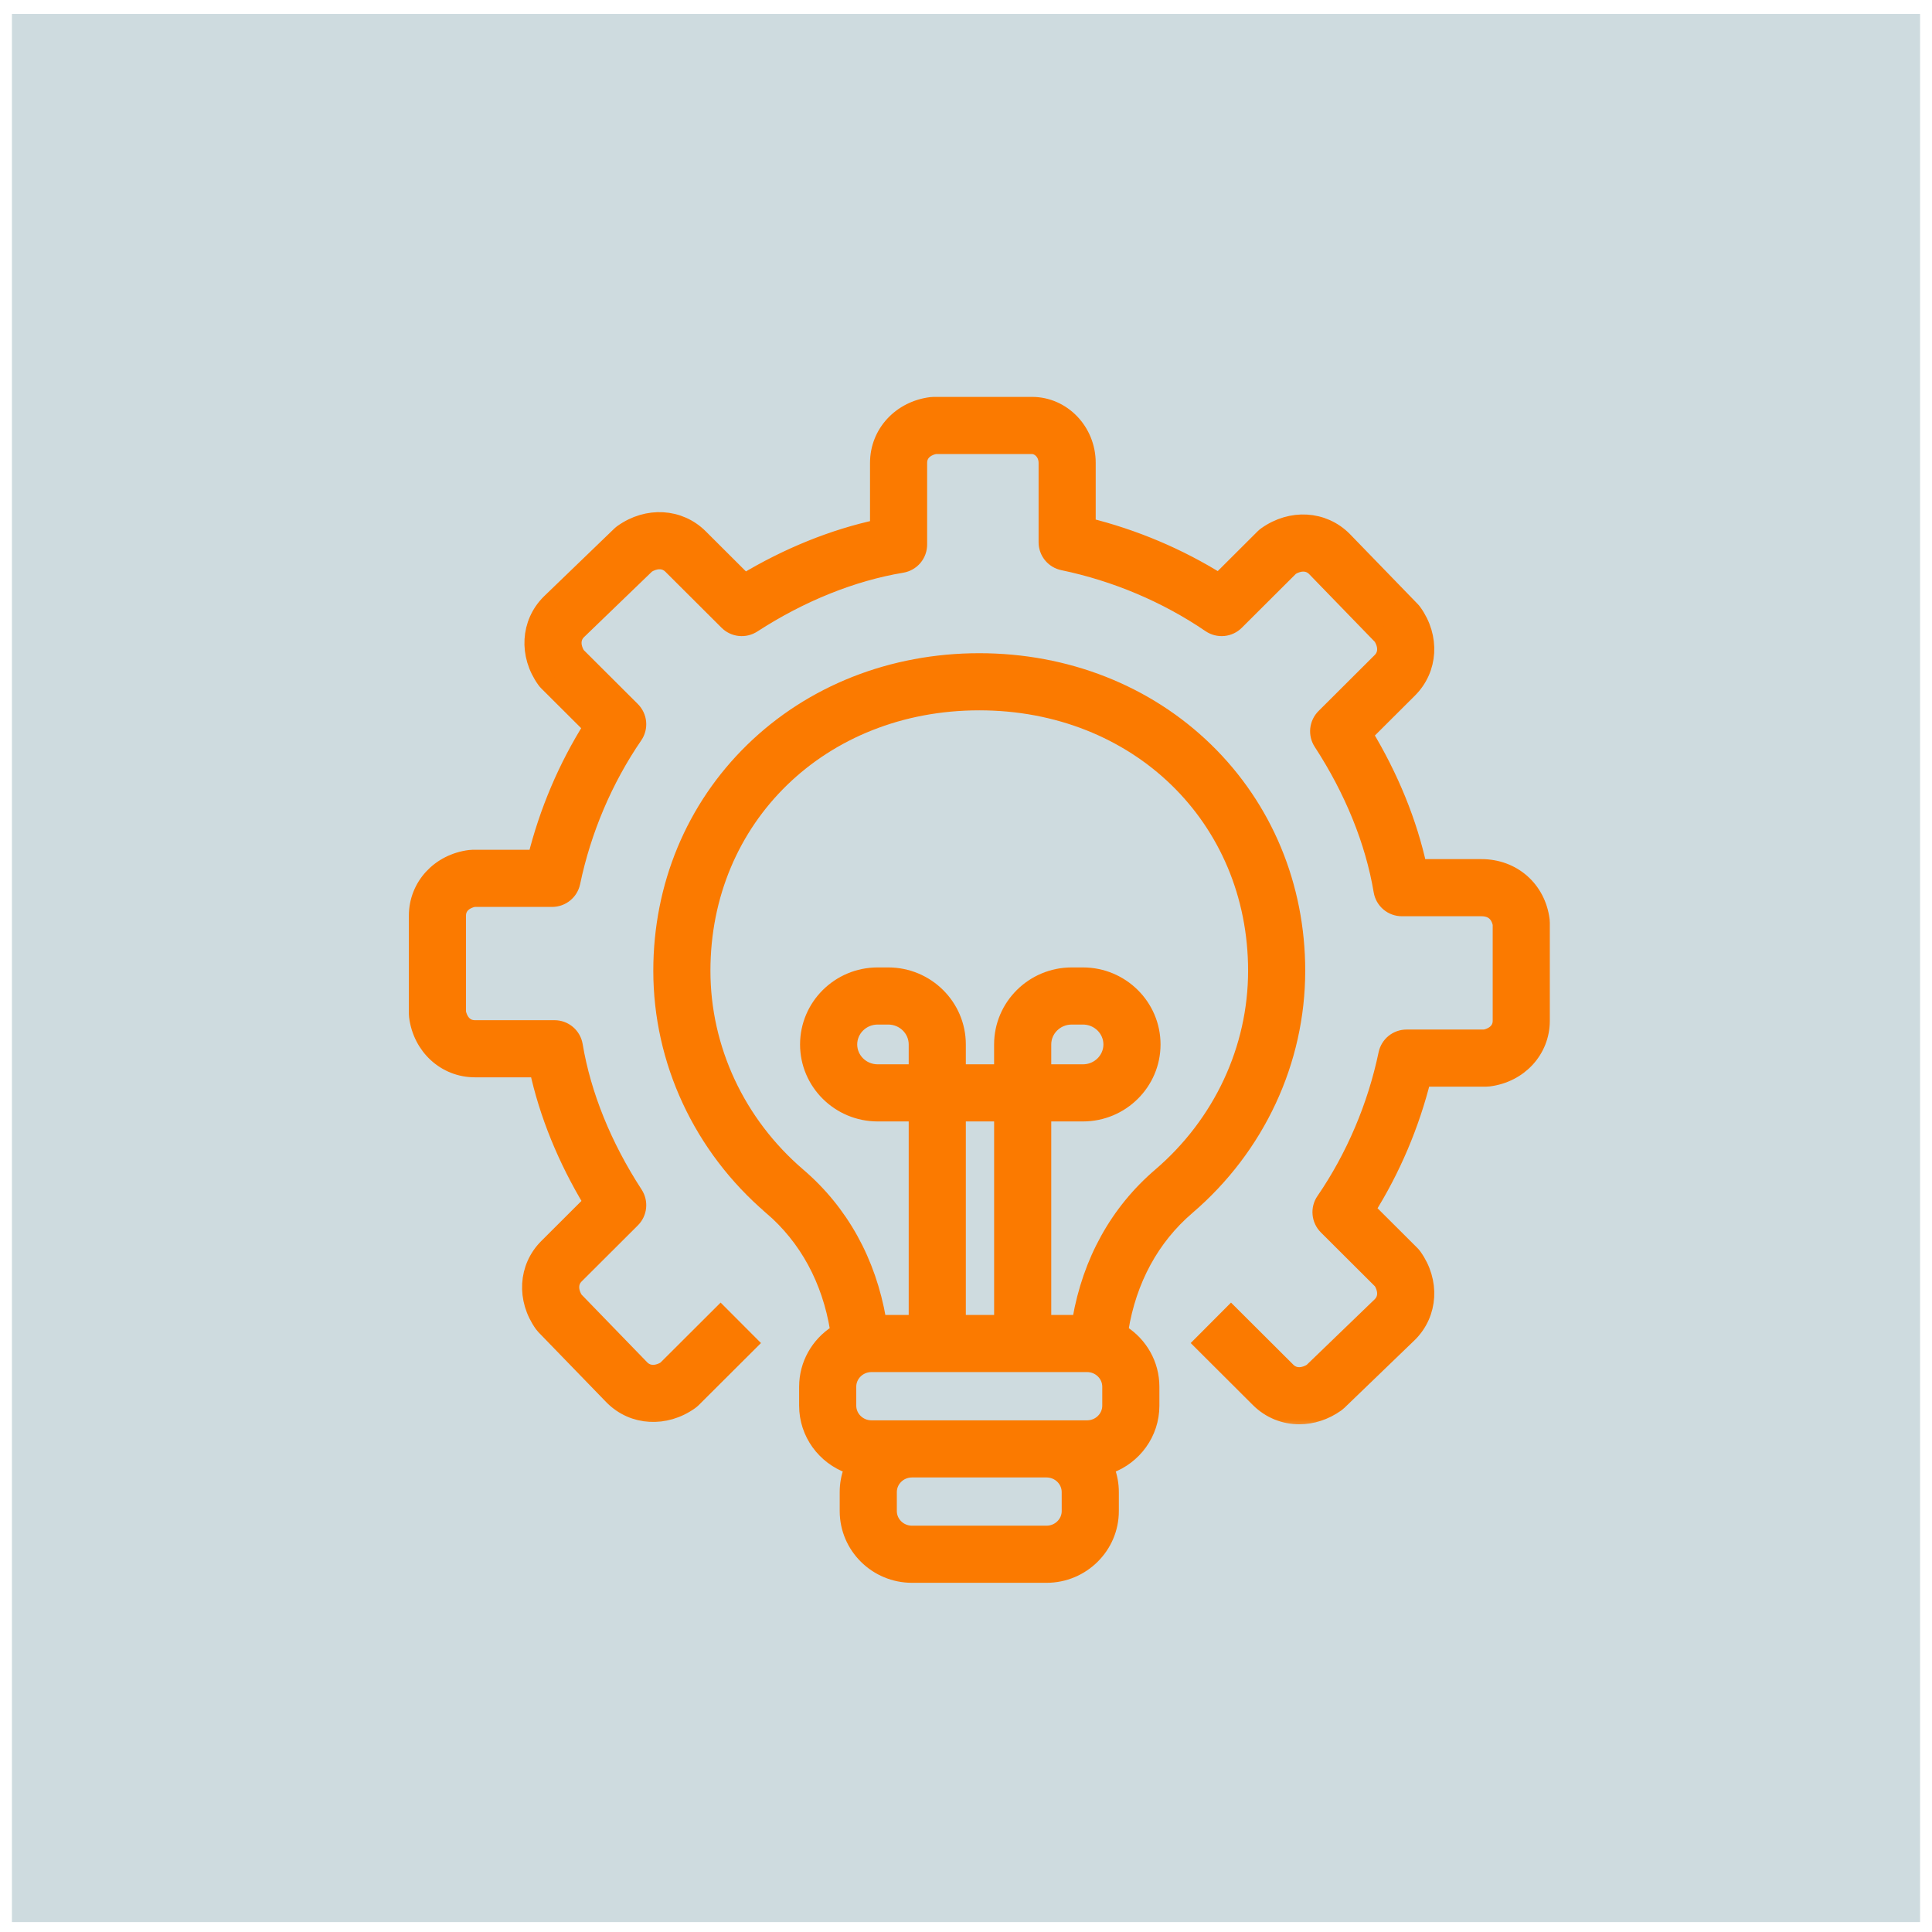 <svg width="81" height="81" viewBox="0 0 81 81" fill="none" xmlns="http://www.w3.org/2000/svg">
<rect width="80" height="80" transform="translate(0.5 0.584)" fill="#CEDBDF"/>
<path d="M32.238 50.719L32.355 50.582L32.238 50.719C33.708 51.977 34.649 53.711 34.983 55.768C34.203 56.272 33.684 57.146 33.684 58.139V58.934C33.684 60.154 34.466 61.193 35.557 61.59C35.443 61.899 35.384 62.227 35.385 62.557C35.385 62.557 35.385 62.557 35.385 62.557V63.351C35.385 64.913 36.665 66.18 38.237 66.18H43.876C45.447 66.18 46.728 64.913 46.728 63.351V62.557C46.728 62.218 46.667 61.892 46.555 61.59C47.646 61.193 48.428 60.154 48.428 58.934V58.139C48.428 57.146 47.909 56.272 47.129 55.768C47.463 53.711 48.404 51.977 49.874 50.719C52.84 48.18 54.542 44.529 54.542 40.7C54.542 37.115 53.163 33.795 50.657 31.352C48.151 28.909 44.74 27.566 41.056 27.566C37.372 27.566 33.961 28.909 31.455 31.352C28.949 33.795 27.57 37.115 27.57 40.7C27.57 44.528 29.272 48.18 32.238 50.719ZM48.551 49.173C46.735 50.727 45.571 52.837 45.142 55.31H43.894V46.837H45.402C47.096 46.837 48.476 45.471 48.476 43.789C48.476 42.106 47.096 40.74 45.402 40.74H44.932C43.239 40.74 41.858 42.106 41.858 43.789V44.802H40.313V43.789C40.313 42.106 38.933 40.74 37.24 40.74H36.797C35.103 40.74 33.723 42.106 33.723 43.789C33.723 45.471 35.103 46.837 36.797 46.837H38.278V55.31H36.97C36.541 52.837 35.377 50.727 33.561 49.173C31.046 47.019 29.605 43.931 29.605 40.7C29.605 34.374 34.519 29.601 41.056 29.601C47.593 29.601 52.507 34.374 52.507 40.7C52.507 43.931 51.066 47.019 48.551 49.173ZM44.693 63.351C44.693 63.785 44.33 64.145 43.876 64.145H38.236C37.782 64.145 37.42 63.785 37.42 63.351V62.557C37.42 62.123 37.782 61.763 38.236 61.763H43.876C44.33 61.763 44.692 62.123 44.692 62.557L44.693 63.351ZM46.393 58.933C46.393 59.367 46.03 59.728 45.576 59.728H36.536C36.082 59.728 35.719 59.367 35.719 58.933V58.139C35.719 57.706 36.082 57.345 36.536 57.345H45.576C46.03 57.345 46.393 57.706 46.393 58.139V58.933ZM38.278 44.802H36.797C36.221 44.802 35.759 44.344 35.759 43.789C35.759 43.234 36.221 42.775 36.797 42.775H37.24C37.816 42.775 38.278 43.234 38.278 43.789V44.802ZM41.859 55.31H40.313V46.837H41.859V55.31ZM43.894 44.802V43.789C43.894 43.234 44.356 42.775 44.932 42.775H45.403C45.978 42.775 46.441 43.234 46.441 43.789C46.441 44.344 45.978 44.802 45.403 44.802H43.894Z" fill="#FB7A00" stroke="#FB7A00" stroke-width="0.36"/>
<mask id="path-2-outside-1_2705_31768" maskUnits="userSpaceOnUse" x="16.502" y="16" width="49" height="44" fill="black">
<rect fill="white" x="16.502" y="16" width="49" height="44"/>
<path d="M54.474 59.354C53.852 59.354 53.25 59.119 52.785 58.656L50.43 56.307L51.612 55.121L53.968 57.47C54.288 57.789 54.716 57.695 55.005 57.509L57.892 54.725C58.203 54.411 58.114 53.992 57.931 53.707L55.631 51.414C55.493 51.275 55.407 51.093 55.389 50.898C55.37 50.703 55.421 50.508 55.532 50.347C56.785 48.52 57.691 46.391 58.151 44.19C58.19 44.002 58.293 43.833 58.442 43.711C58.592 43.59 58.778 43.524 58.971 43.524H62.247C62.524 43.475 62.942 43.277 62.942 42.795V38.745C62.906 38.538 62.752 38.054 62.111 38.054H58.774C58.576 38.054 58.384 37.984 58.233 37.856C58.082 37.728 57.981 37.55 57.948 37.355C57.601 35.275 56.727 33.118 55.423 31.117C55.318 30.956 55.271 30.763 55.291 30.572C55.312 30.381 55.397 30.202 55.533 30.066L57.889 27.717C58.206 27.401 58.113 26.976 57.927 26.689L55.136 23.81C54.819 23.498 54.397 23.589 54.109 23.772L51.809 26.065C51.671 26.203 51.489 26.288 51.295 26.306C51.101 26.324 50.906 26.274 50.745 26.164C48.913 24.914 46.778 24.011 44.57 23.552C44.381 23.513 44.212 23.41 44.09 23.261C43.969 23.111 43.903 22.924 43.903 22.732V19.404C43.903 18.968 43.574 18.676 43.268 18.676H39.206C38.929 18.724 38.511 18.922 38.511 19.404V22.829C38.511 23.028 38.441 23.22 38.313 23.371C38.184 23.522 38.007 23.623 37.811 23.656C35.725 24.003 33.561 24.874 31.554 26.175C31.393 26.279 31.201 26.325 31.011 26.305C30.82 26.285 30.642 26.201 30.507 26.065L28.151 23.716C27.831 23.398 27.404 23.491 27.114 23.677L24.227 26.461C23.916 26.775 24.006 27.194 24.189 27.479L26.488 29.772C26.627 29.911 26.712 30.093 26.731 30.288C26.749 30.483 26.698 30.678 26.587 30.839C25.334 32.666 24.428 34.795 23.969 36.996C23.929 37.185 23.826 37.354 23.677 37.475C23.528 37.596 23.341 37.663 23.149 37.663H19.872C19.595 37.711 19.177 37.909 19.177 38.391V42.44C19.226 42.716 19.425 43.132 19.91 43.132H23.247C23.445 43.132 23.637 43.202 23.788 43.33C23.939 43.458 24.04 43.636 24.073 43.831C24.42 45.911 25.294 48.068 26.598 50.069C26.703 50.231 26.75 50.423 26.73 50.614C26.71 50.806 26.624 50.984 26.488 51.12L24.133 53.469C23.815 53.786 23.908 54.21 24.094 54.497L26.885 57.376C27.202 57.688 27.625 57.598 27.913 57.414L30.212 55.121L31.395 56.307L29.04 58.656C29.007 58.688 28.972 58.718 28.934 58.745C27.887 59.491 26.556 59.414 25.698 58.558L25.688 58.548L22.842 55.612C22.813 55.582 22.786 55.55 22.762 55.517C22.012 54.47 22.09 53.14 22.95 52.283L24.831 50.406C23.738 48.601 22.96 46.689 22.555 44.807H19.91C18.678 44.807 17.668 43.881 17.508 42.606C17.504 42.571 17.502 42.536 17.502 42.502V38.391C17.502 37.161 18.43 36.153 19.708 35.994C19.742 35.989 19.777 35.987 19.812 35.987H22.481C22.963 34.038 23.763 32.156 24.822 30.476L22.95 28.61C22.917 28.577 22.887 28.542 22.86 28.504C22.111 27.458 22.188 26.128 23.048 25.27L23.058 25.26L26.002 22.422C26.032 22.393 26.064 22.367 26.098 22.343C27.145 21.597 28.476 21.674 29.334 22.53L31.218 24.409C33.03 23.317 34.949 22.542 36.836 22.137V19.404C36.836 18.174 37.764 17.166 39.042 17.007C39.077 17.003 39.111 17 39.146 17H43.268C44.541 17 45.578 18.079 45.578 19.404V22.063C47.533 22.544 49.421 23.342 51.107 24.399L52.981 22.53C53.014 22.497 53.049 22.468 53.087 22.441C54.134 21.695 55.465 21.772 56.323 22.628L56.333 22.638L59.179 25.574C59.208 25.604 59.235 25.636 59.259 25.67C60.009 26.716 59.931 28.046 59.072 28.904L57.19 30.78C58.283 32.586 59.061 34.498 59.467 36.379H62.111C63.42 36.379 64.448 37.284 64.611 38.581C64.615 38.615 64.617 38.65 64.617 38.685V42.795C64.617 44.025 63.69 45.033 62.411 45.192C62.377 45.197 62.342 45.199 62.307 45.199H59.639C59.156 47.148 58.356 49.03 57.298 50.71L59.17 52.577C59.202 52.609 59.232 52.645 59.259 52.682C60.009 53.728 59.931 55.058 59.072 55.916L59.061 55.926L56.117 58.764C56.087 58.793 56.055 58.819 56.022 58.843C55.541 59.185 55.001 59.354 54.474 59.354Z"/>
</mask>
<path d="M54.474 59.354C53.852 59.354 53.25 59.119 52.785 58.656L50.43 56.307L51.612 55.121L53.968 57.47C54.288 57.789 54.716 57.695 55.005 57.509L57.892 54.725C58.203 54.411 58.114 53.992 57.931 53.707L55.631 51.414C55.493 51.275 55.407 51.093 55.389 50.898C55.37 50.703 55.421 50.508 55.532 50.347C56.785 48.52 57.691 46.391 58.151 44.19C58.19 44.002 58.293 43.833 58.442 43.711C58.592 43.59 58.778 43.524 58.971 43.524H62.247C62.524 43.475 62.942 43.277 62.942 42.795V38.745C62.906 38.538 62.752 38.054 62.111 38.054H58.774C58.576 38.054 58.384 37.984 58.233 37.856C58.082 37.728 57.981 37.55 57.948 37.355C57.601 35.275 56.727 33.118 55.423 31.117C55.318 30.956 55.271 30.763 55.291 30.572C55.312 30.381 55.397 30.202 55.533 30.066L57.889 27.717C58.206 27.401 58.113 26.976 57.927 26.689L55.136 23.81C54.819 23.498 54.397 23.589 54.109 23.772L51.809 26.065C51.671 26.203 51.489 26.288 51.295 26.306C51.101 26.324 50.906 26.274 50.745 26.164C48.913 24.914 46.778 24.011 44.57 23.552C44.381 23.513 44.212 23.41 44.09 23.261C43.969 23.111 43.903 22.924 43.903 22.732V19.404C43.903 18.968 43.574 18.676 43.268 18.676H39.206C38.929 18.724 38.511 18.922 38.511 19.404V22.829C38.511 23.028 38.441 23.22 38.313 23.371C38.184 23.522 38.007 23.623 37.811 23.656C35.725 24.003 33.561 24.874 31.554 26.175C31.393 26.279 31.201 26.325 31.011 26.305C30.82 26.285 30.642 26.201 30.507 26.065L28.151 23.716C27.831 23.398 27.404 23.491 27.114 23.677L24.227 26.461C23.916 26.775 24.006 27.194 24.189 27.479L26.488 29.772C26.627 29.911 26.712 30.093 26.731 30.288C26.749 30.483 26.698 30.678 26.587 30.839C25.334 32.666 24.428 34.795 23.969 36.996C23.929 37.185 23.826 37.354 23.677 37.475C23.528 37.596 23.341 37.663 23.149 37.663H19.872C19.595 37.711 19.177 37.909 19.177 38.391V42.44C19.226 42.716 19.425 43.132 19.91 43.132H23.247C23.445 43.132 23.637 43.202 23.788 43.33C23.939 43.458 24.04 43.636 24.073 43.831C24.42 45.911 25.294 48.068 26.598 50.069C26.703 50.231 26.75 50.423 26.73 50.614C26.71 50.806 26.624 50.984 26.488 51.12L24.133 53.469C23.815 53.786 23.908 54.21 24.094 54.497L26.885 57.376C27.202 57.688 27.625 57.598 27.913 57.414L30.212 55.121L31.395 56.307L29.04 58.656C29.007 58.688 28.972 58.718 28.934 58.745C27.887 59.491 26.556 59.414 25.698 58.558L25.688 58.548L22.842 55.612C22.813 55.582 22.786 55.55 22.762 55.517C22.012 54.47 22.09 53.14 22.95 52.283L24.831 50.406C23.738 48.601 22.96 46.689 22.555 44.807H19.91C18.678 44.807 17.668 43.881 17.508 42.606C17.504 42.571 17.502 42.536 17.502 42.502V38.391C17.502 37.161 18.43 36.153 19.708 35.994C19.742 35.989 19.777 35.987 19.812 35.987H22.481C22.963 34.038 23.763 32.156 24.822 30.476L22.95 28.61C22.917 28.577 22.887 28.542 22.86 28.504C22.111 27.458 22.188 26.128 23.048 25.27L23.058 25.26L26.002 22.422C26.032 22.393 26.064 22.367 26.098 22.343C27.145 21.597 28.476 21.674 29.334 22.53L31.218 24.409C33.03 23.317 34.949 22.542 36.836 22.137V19.404C36.836 18.174 37.764 17.166 39.042 17.007C39.077 17.003 39.111 17 39.146 17H43.268C44.541 17 45.578 18.079 45.578 19.404V22.063C47.533 22.544 49.421 23.342 51.107 24.399L52.981 22.53C53.014 22.497 53.049 22.468 53.087 22.441C54.134 21.695 55.465 21.772 56.323 22.628L56.333 22.638L59.179 25.574C59.208 25.604 59.235 25.636 59.259 25.67C60.009 26.716 59.931 28.046 59.072 28.904L57.19 30.78C58.283 32.586 59.061 34.498 59.467 36.379H62.111C63.42 36.379 64.448 37.284 64.611 38.581C64.615 38.615 64.617 38.65 64.617 38.685V42.795C64.617 44.025 63.69 45.033 62.411 45.192C62.377 45.197 62.342 45.199 62.307 45.199H59.639C59.156 47.148 58.356 49.03 57.298 50.71L59.17 52.577C59.202 52.609 59.232 52.645 59.259 52.682C60.009 53.728 59.931 55.058 59.072 55.916L59.061 55.926L56.117 58.764C56.087 58.793 56.055 58.819 56.022 58.843C55.541 59.185 55.001 59.354 54.474 59.354Z" fill="#FB7A00"/>
<path d="M54.474 59.354C53.852 59.354 53.25 59.119 52.785 58.656L50.43 56.307L51.612 55.121L53.968 57.47C54.288 57.789 54.716 57.695 55.005 57.509L57.892 54.725C58.203 54.411 58.114 53.992 57.931 53.707L55.631 51.414C55.493 51.275 55.407 51.093 55.389 50.898C55.37 50.703 55.421 50.508 55.532 50.347C56.785 48.52 57.691 46.391 58.151 44.19C58.19 44.002 58.293 43.833 58.442 43.711C58.592 43.59 58.778 43.524 58.971 43.524H62.247C62.524 43.475 62.942 43.277 62.942 42.795V38.745C62.906 38.538 62.752 38.054 62.111 38.054H58.774C58.576 38.054 58.384 37.984 58.233 37.856C58.082 37.728 57.981 37.55 57.948 37.355C57.601 35.275 56.727 33.118 55.423 31.117C55.318 30.956 55.271 30.763 55.291 30.572C55.312 30.381 55.397 30.202 55.533 30.066L57.889 27.717C58.206 27.401 58.113 26.976 57.927 26.689L55.136 23.81C54.819 23.498 54.397 23.589 54.109 23.772L51.809 26.065C51.671 26.203 51.489 26.288 51.295 26.306C51.101 26.324 50.906 26.274 50.745 26.164C48.913 24.914 46.778 24.011 44.57 23.552C44.381 23.513 44.212 23.41 44.09 23.261C43.969 23.111 43.903 22.924 43.903 22.732V19.404C43.903 18.968 43.574 18.676 43.268 18.676H39.206C38.929 18.724 38.511 18.922 38.511 19.404V22.829C38.511 23.028 38.441 23.22 38.313 23.371C38.184 23.522 38.007 23.623 37.811 23.656C35.725 24.003 33.561 24.874 31.554 26.175C31.393 26.279 31.201 26.325 31.011 26.305C30.82 26.285 30.642 26.201 30.507 26.065L28.151 23.716C27.831 23.398 27.404 23.491 27.114 23.677L24.227 26.461C23.916 26.775 24.006 27.194 24.189 27.479L26.488 29.772C26.627 29.911 26.712 30.093 26.731 30.288C26.749 30.483 26.698 30.678 26.587 30.839C25.334 32.666 24.428 34.795 23.969 36.996C23.929 37.185 23.826 37.354 23.677 37.475C23.528 37.596 23.341 37.663 23.149 37.663H19.872C19.595 37.711 19.177 37.909 19.177 38.391V42.44C19.226 42.716 19.425 43.132 19.91 43.132H23.247C23.445 43.132 23.637 43.202 23.788 43.33C23.939 43.458 24.04 43.636 24.073 43.831C24.42 45.911 25.294 48.068 26.598 50.069C26.703 50.231 26.75 50.423 26.73 50.614C26.71 50.806 26.624 50.984 26.488 51.12L24.133 53.469C23.815 53.786 23.908 54.21 24.094 54.497L26.885 57.376C27.202 57.688 27.625 57.598 27.913 57.414L30.212 55.121L31.395 56.307L29.04 58.656C29.007 58.688 28.972 58.718 28.934 58.745C27.887 59.491 26.556 59.414 25.698 58.558L25.688 58.548L22.842 55.612C22.813 55.582 22.786 55.55 22.762 55.517C22.012 54.47 22.09 53.14 22.95 52.283L24.831 50.406C23.738 48.601 22.96 46.689 22.555 44.807H19.91C18.678 44.807 17.668 43.881 17.508 42.606C17.504 42.571 17.502 42.536 17.502 42.502V38.391C17.502 37.161 18.43 36.153 19.708 35.994C19.742 35.989 19.777 35.987 19.812 35.987H22.481C22.963 34.038 23.763 32.156 24.822 30.476L22.95 28.61C22.917 28.577 22.887 28.542 22.86 28.504C22.111 27.458 22.188 26.128 23.048 25.27L23.058 25.26L26.002 22.422C26.032 22.393 26.064 22.367 26.098 22.343C27.145 21.597 28.476 21.674 29.334 22.53L31.218 24.409C33.03 23.317 34.949 22.542 36.836 22.137V19.404C36.836 18.174 37.764 17.166 39.042 17.007C39.077 17.003 39.111 17 39.146 17H43.268C44.541 17 45.578 18.079 45.578 19.404V22.063C47.533 22.544 49.421 23.342 51.107 24.399L52.981 22.53C53.014 22.497 53.049 22.468 53.087 22.441C54.134 21.695 55.465 21.772 56.323 22.628L56.333 22.638L59.179 25.574C59.208 25.604 59.235 25.636 59.259 25.67C60.009 26.716 59.931 28.046 59.072 28.904L57.19 30.78C58.283 32.586 59.061 34.498 59.467 36.379H62.111C63.42 36.379 64.448 37.284 64.611 38.581C64.615 38.615 64.617 38.65 64.617 38.685V42.795C64.617 44.025 63.69 45.033 62.411 45.192C62.377 45.197 62.342 45.199 62.307 45.199H59.639C59.156 47.148 58.356 49.03 57.298 50.71L59.17 52.577C59.202 52.609 59.232 52.645 59.259 52.682C60.009 53.728 59.931 55.058 59.072 55.916L59.061 55.926L56.117 58.764C56.087 58.793 56.055 58.819 56.022 58.843C55.541 59.185 55.001 59.354 54.474 59.354Z" stroke="#FB7A00" stroke-width="0.72" mask="url(#path-2-outside-1_2705_31768)"/>
</svg>
